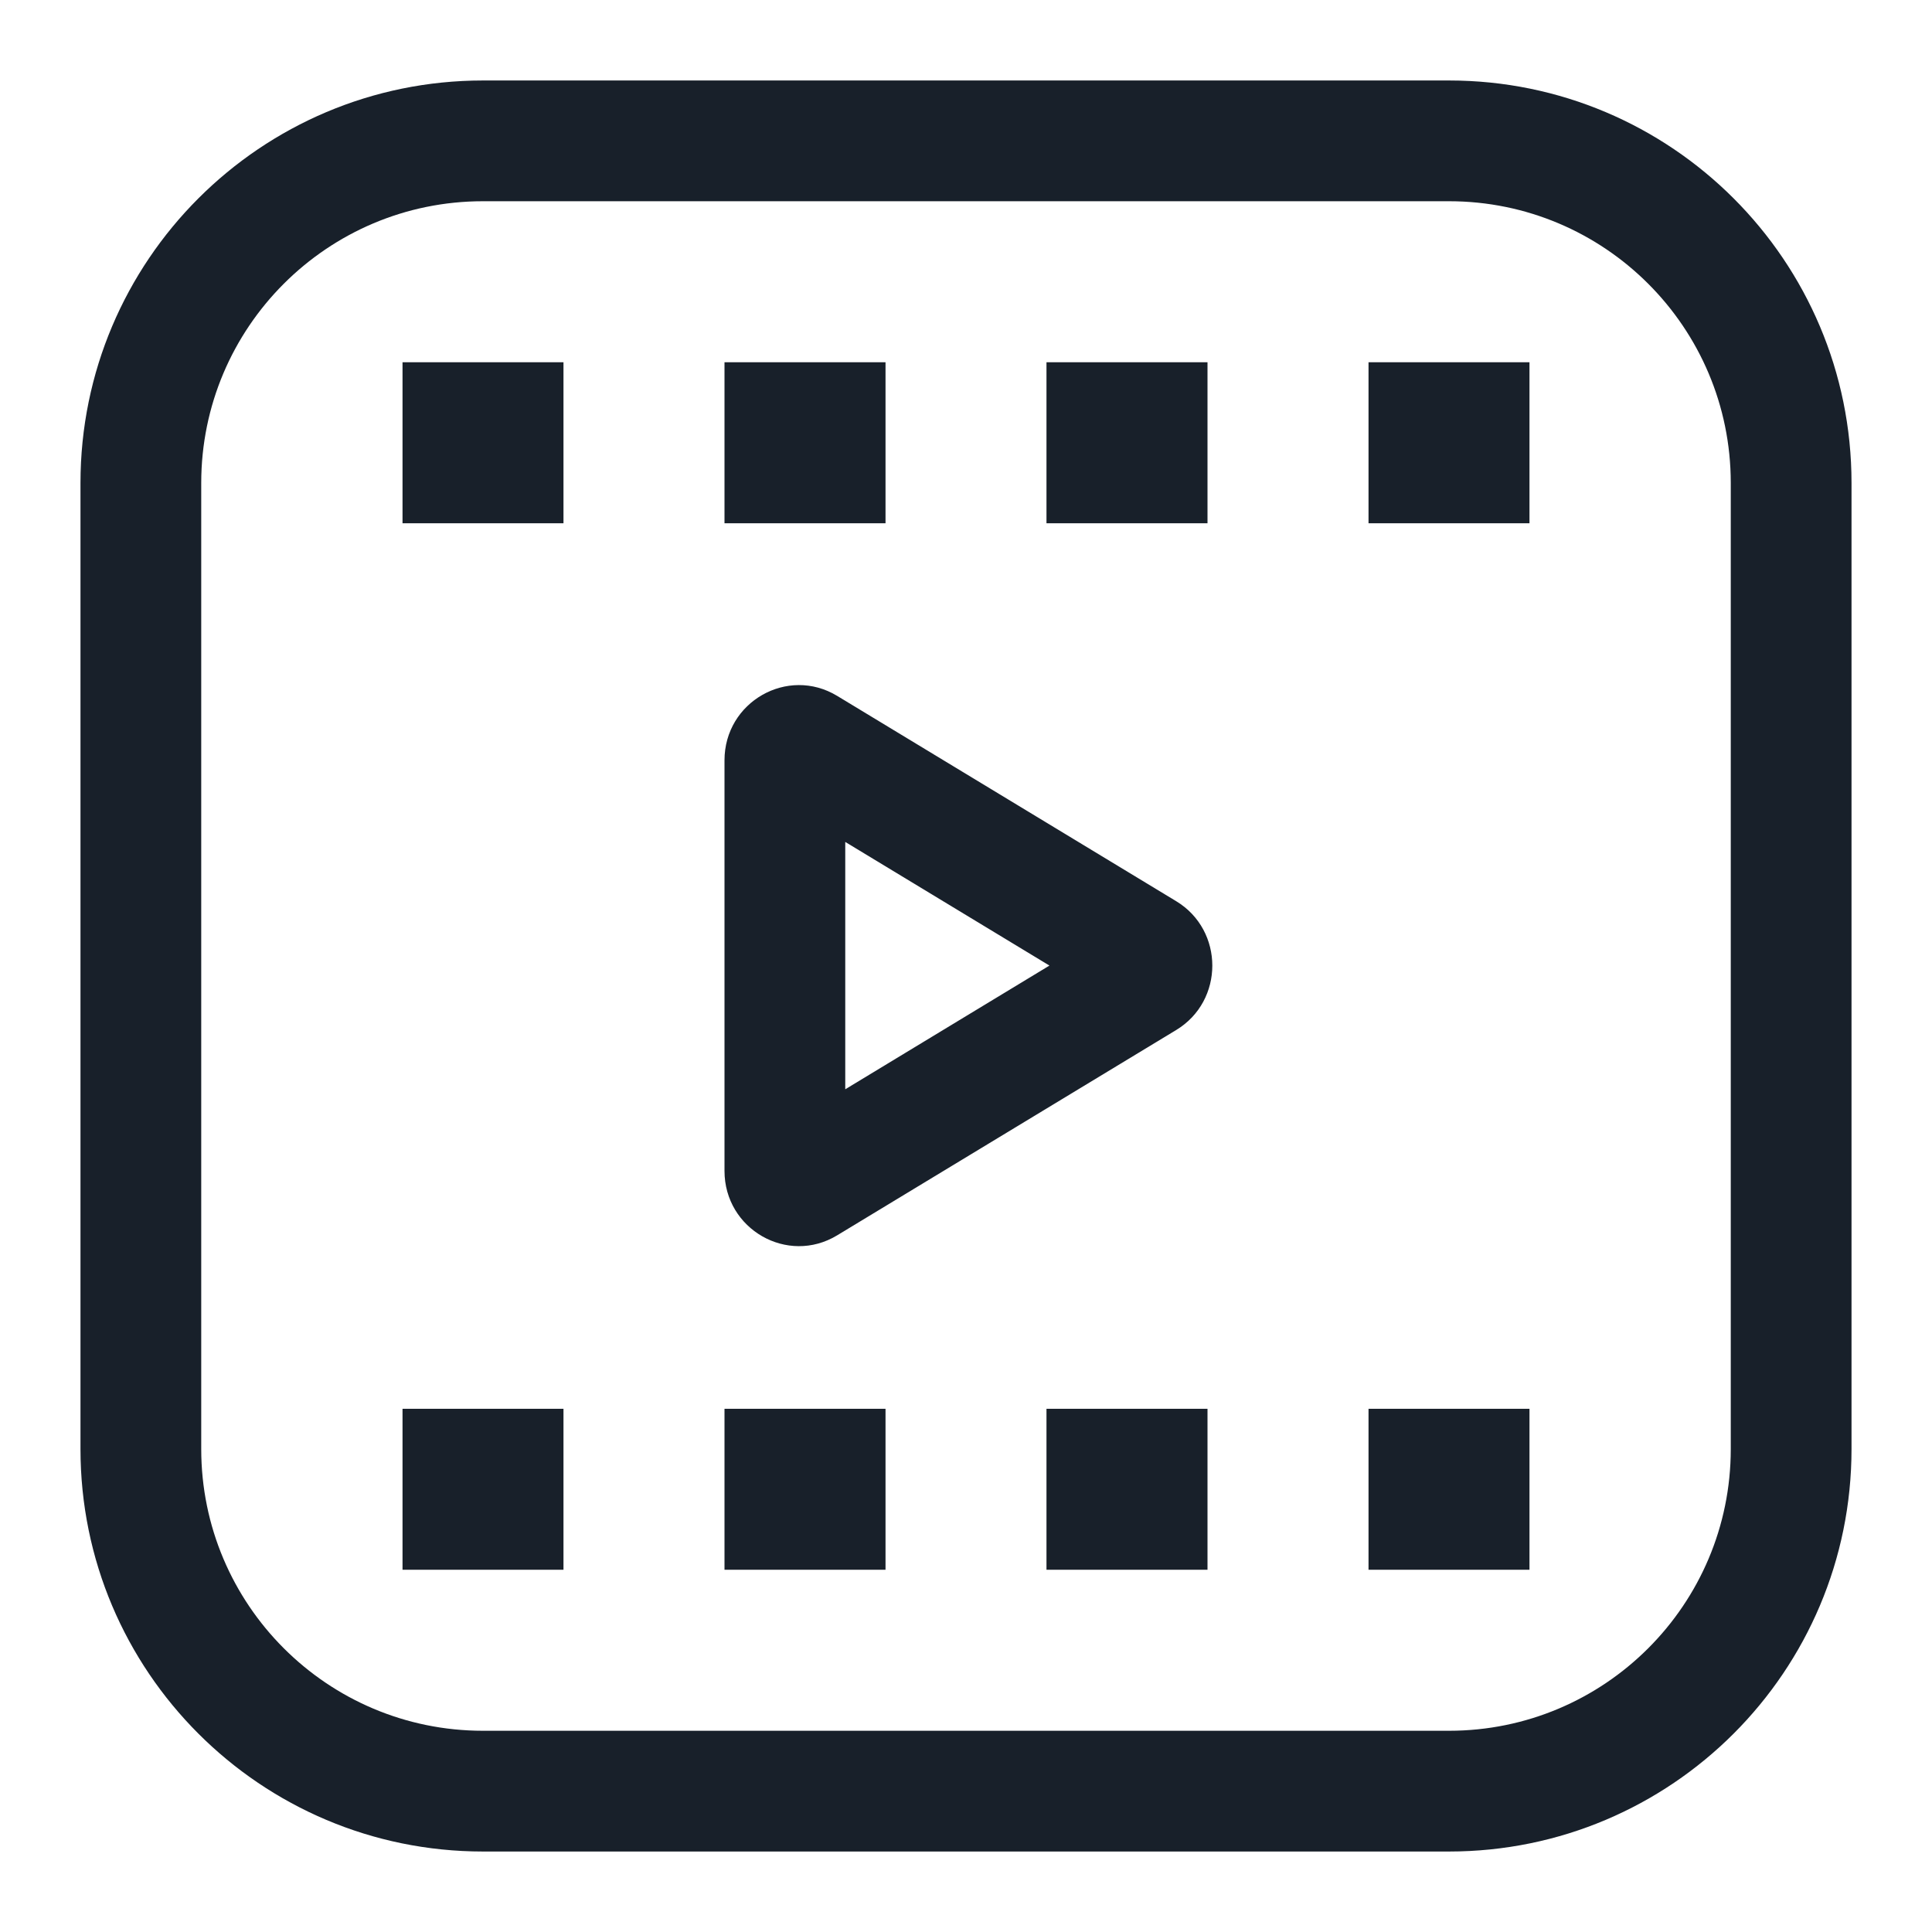 <svg width="32" height="32" viewBox="0 0 32 32" fill="none" xmlns="http://www.w3.org/2000/svg">
<path fill-rule="evenodd" clip-rule="evenodd" d="M13.866 11.526C13.045 11.029 12 11.626 12 12.593V19.394C12 20.361 13.045 20.959 13.866 20.461L19.482 17.06C20.279 16.577 20.279 15.41 19.482 14.927L13.866 11.526ZM14 18.042V13.945L17.382 15.993L14 18.042Z" fill="#18202A"/>
<path d="M9.333 6V8.667H6.667V6H9.333Z" fill="#18202A"/>
<path d="M9.333 26V23.334H6.667V26H9.333Z" fill="#18202A"/>
<path d="M12 6H14.667V8.667H12V6Z" fill="#18202A"/>
<path d="M14.667 23.334H12V26H14.667V23.334Z" fill="#18202A"/>
<path d="M17.333 6H20V8.667H17.333V6Z" fill="#18202A"/>
<path d="M20 23.334H17.333V26H20V23.334Z" fill="#18202A"/>
<path d="M25.333 6V8.667H22.667V6H25.333Z" fill="#18202A"/>
<path d="M25.333 26V23.334H22.667V26H25.333Z" fill="#18202A"/>
<path fill-rule="evenodd" clip-rule="evenodd" d="M1.333 8C1.333 4.318 4.318 1.333 8 1.333H24C27.682 1.333 30.667 4.318 30.667 8V24C30.667 27.682 27.682 30.667 24 30.667H8C4.318 30.667 1.333 27.682 1.333 24V8ZM8 3.333H24C26.577 3.333 28.667 5.423 28.667 8V24C28.667 26.578 26.577 28.667 24 28.667H8C5.423 28.667 3.333 26.578 3.333 24V8C3.333 5.423 5.423 3.333 8 3.333Z" fill="#18202A"/>
</svg>
